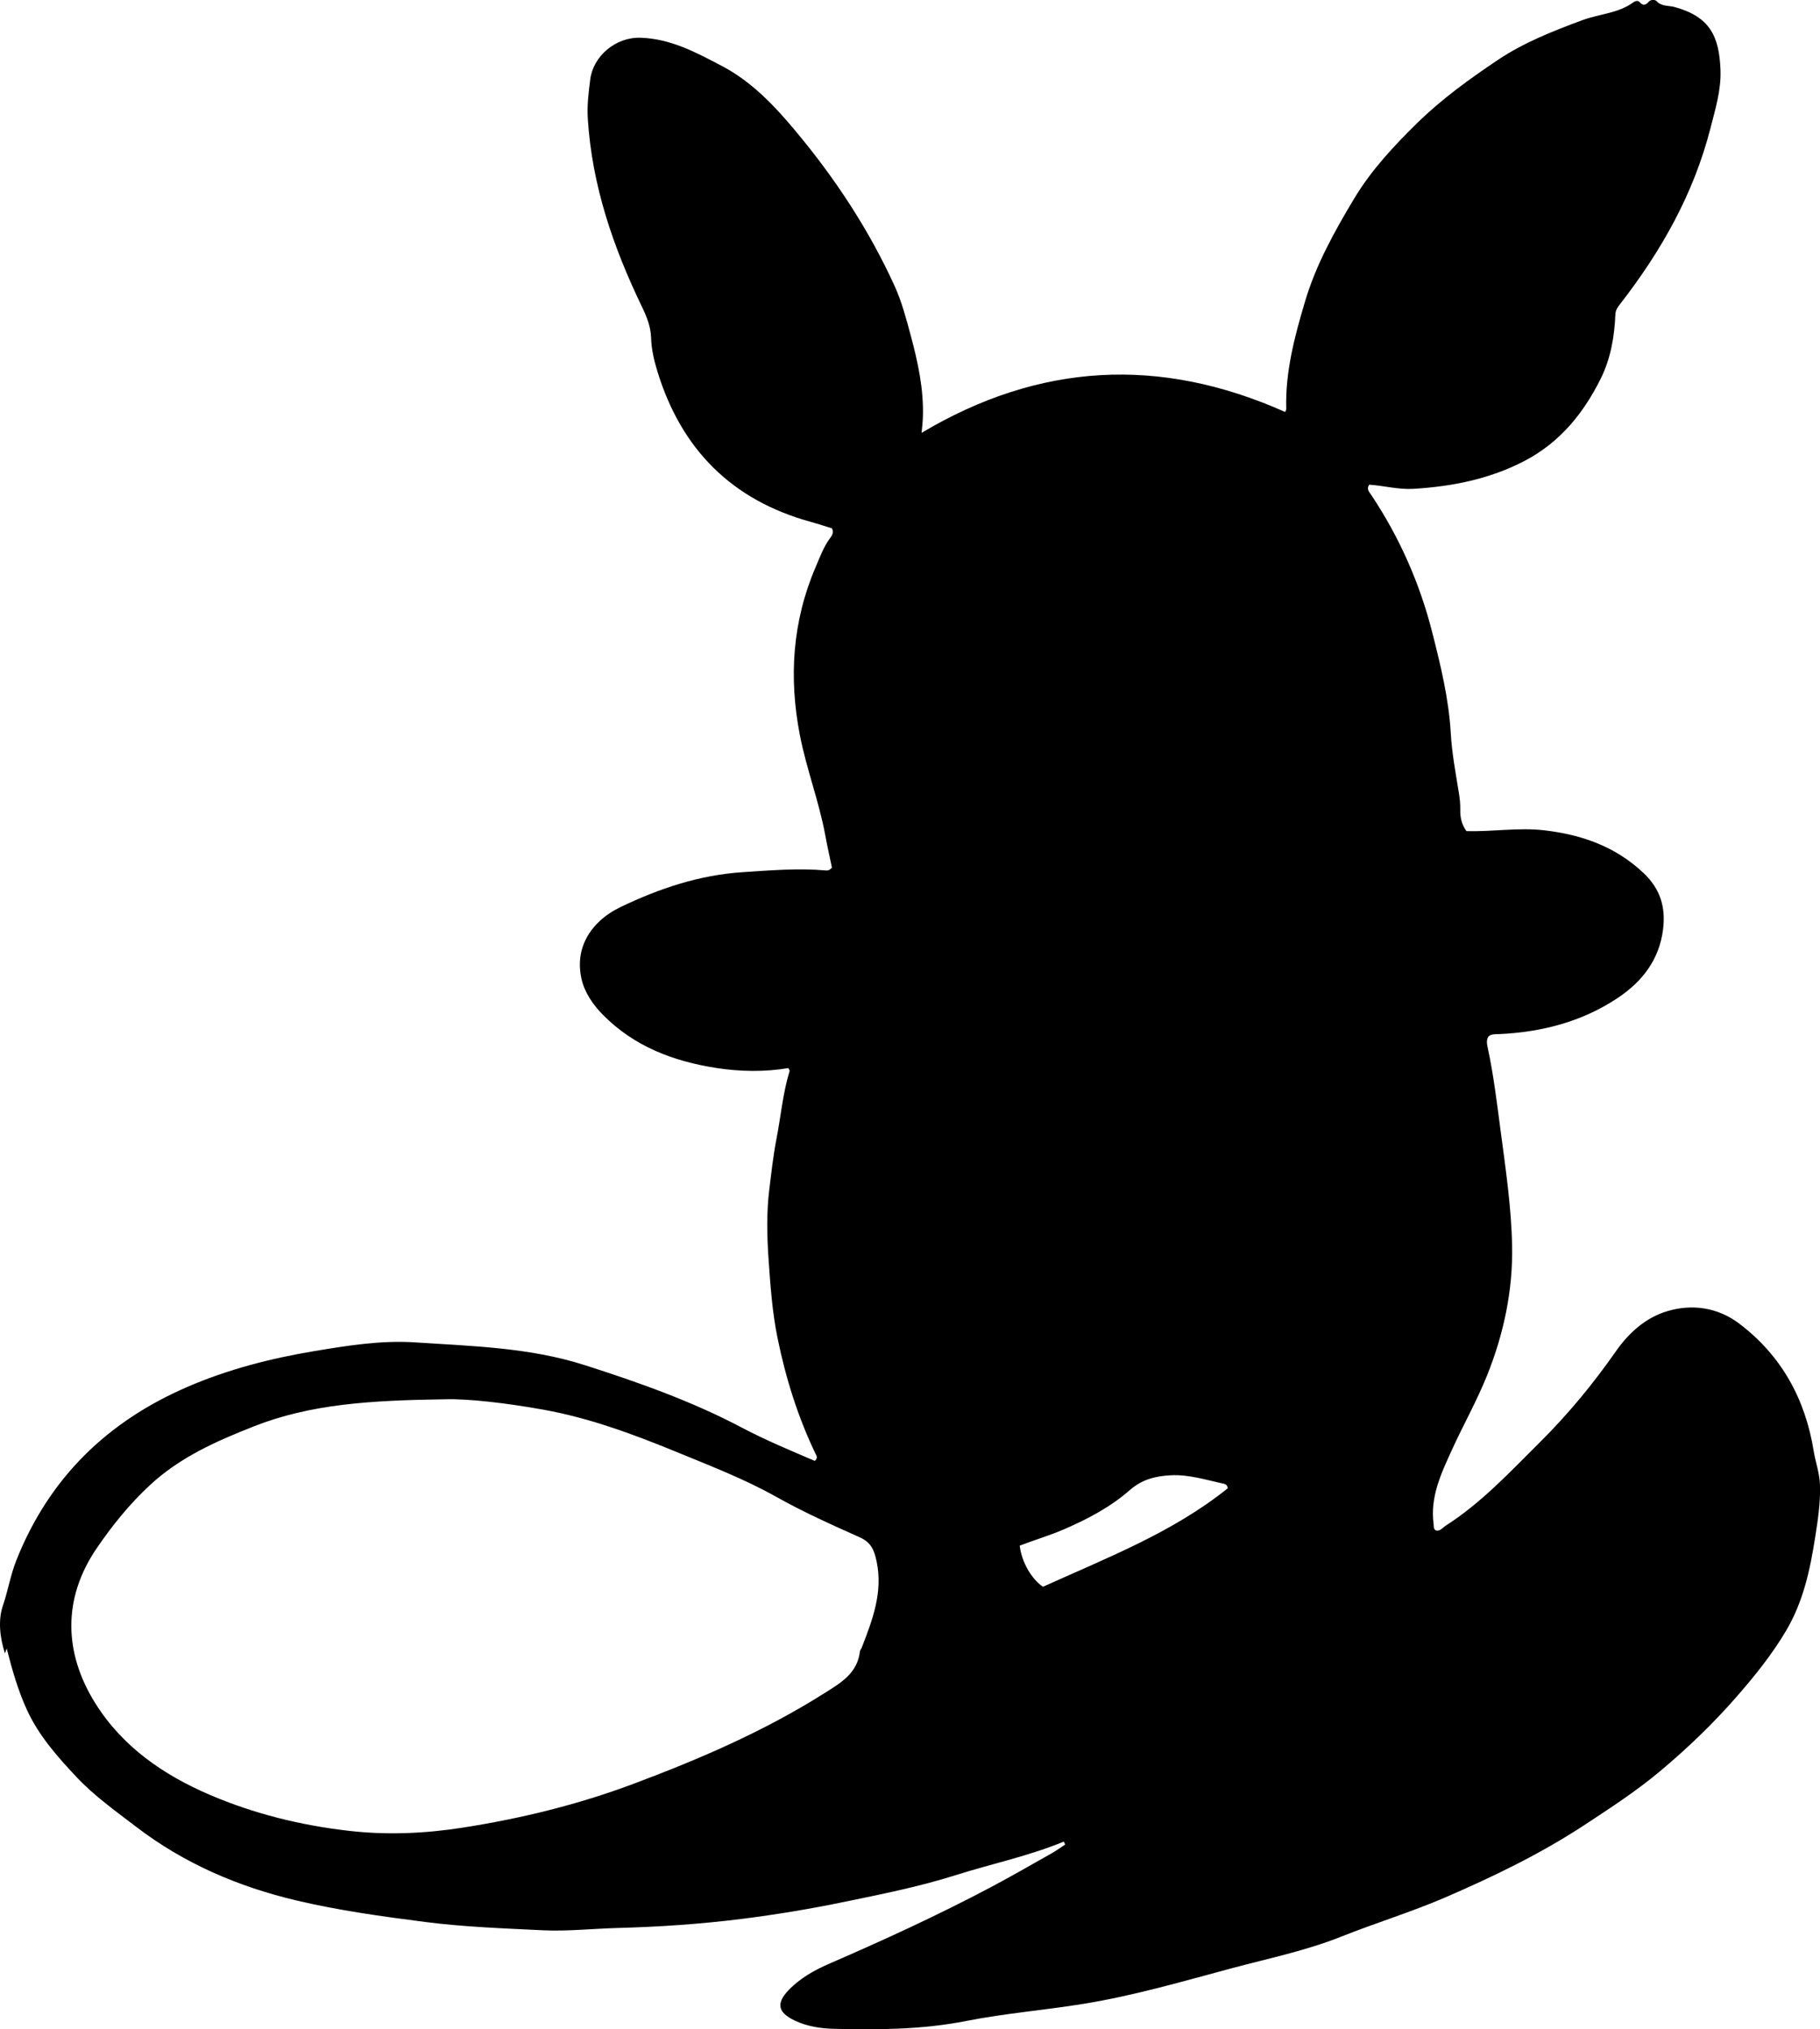 <?xml version="1.0" encoding="utf-8"?>
<!-- Generator: Adobe Illustrator 24.0.2, SVG Export Plug-In . SVG Version: 6.00 Build 0)  -->
<svg version="1.1" id="Layer_1" xmlns="http://www.w3.org/2000/svg" xmlns:xlink="http://www.w3.org/1999/xlink" x="0px" y="0px"
	 viewBox="0 0 684.55 762.98" style="enable-background:new 0 0 684.55 762.98;" xml:space="preserve">
<g>
	<path d="M400.12,692.4c-13.23,5.48-27.25,8.36-40.83,12.67c-13.68,4.33-27.71,7.1-41.72,10c-12.71,2.63-25.52,4.75-38.4,6.38
		c-15.52,1.96-31.14,3.01-46.76,3.43c-9.46,0.25-18.96,1.31-28.33,0.86c-14.76-0.72-29.55-1.24-44.27-3.13
		c-16.2-2.08-32.37-4.31-48.25-8.06c-21.92-5.17-42.3-13.9-60.35-27.71c-7.8-5.97-15.8-11.63-22.56-18.85
		c-7.2-7.68-14.11-15.47-18.56-25.2c-3.37-7.38-5.55-15.1-7.56-22.98c-0.23,0.63-0.44,1.21-0.67,1.84
		c-1.92-5.95-2.63-12.52-0.79-17.91c1.94-5.65,2.87-11.55,5.09-17.12c12.28-30.87,34.09-52.12,64.38-65.2
		c15.25-6.58,31.14-10.66,47.45-13.39c12.66-2.12,25.38-4.17,38.22-3.32c21.38,1.41,42.92,1.91,63.62,8.52
		c20.29,6.49,40.35,13.57,59.26,23.56c8.92,4.71,18.24,8.57,27.37,12.48c0.83-0.72,0.92-1.38,0.61-2.01
		c-6.87-14.13-11.53-29.01-14.65-44.37c-1.95-9.61-2.65-19.4-3.32-29.14c-0.61-8.78-0.84-17.63,0.24-26.42
		c0.79-6.43,1.49-12.89,2.73-19.24c1.65-8.46,2.37-17.11,4.92-25.4c0.07-0.23-0.22-0.57-0.46-1.11c-8.97,1.5-18.1,1.35-27.08-0.04
		c-16.08-2.49-30.87-8.05-42.63-19.95c-3.83-3.87-6.97-8.48-8.11-13.59c-1.84-8.26,0.55-15.86,6.94-21.78
		c2.32-2.15,5.02-3.87,7.89-5.25c14.52-6.95,29.56-11.99,45.8-13.05c10.46-0.68,20.89-1.57,31.38-0.64
		c0.66,0.06,1.33-0.09,2.19-1.08c-0.79-3.81-1.73-7.97-2.5-12.16c-2.36-12.79-7.11-24.99-9.57-37.73
		c-4.17-21.56-2.82-42.69,5.95-63.11c1.64-3.83,3.03-7.73,5.58-11.09c0.73-0.96,1.22-2,0.58-3.45c-2.53-0.78-5.18-1.67-7.87-2.41
		c-29.77-8.15-48.81-27.25-57.81-56.61c-1.27-4.15-2.26-8.32-2.38-12.7c-0.12-4.21-1.7-8.01-3.54-11.83
		c-10.76-22.31-18.69-45.48-20.26-70.45c-0.32-5.01,0.29-9.97,0.94-14.94c1.14-8.58,9.5-15.87,18.99-15.53
		c11.39,0.4,20.79,5.55,30.33,10.52c11.27,5.88,19.87,14.95,27.93,24.61c14.92,17.86,27.63,37.16,37.26,58.32
		c2.62,5.76,4.31,12.16,5.98,18.37c2.72,10.1,4.97,20.34,4.6,30.93c-0.06,1.79-0.29,3.57-0.48,5.8
		c44.25-26.32,89.52-28.89,136.7-7.86c0.09-0.03,0.47-0.6,0.45-1.29c-0.37-13.84,3.13-26.94,7.02-40.08
		c4.16-14.05,11.21-26.67,18.63-39.01c6.34-10.54,14.82-19.64,23.67-28.3c9.21-9.02,19.68-16.56,30.25-23.65
		c9.69-6.5,20.81-10.91,31.94-15.01c6.32-2.33,13.4-2.52,19.06-6.67c0.73-0.54,1.73-0.76,2.3-0.12c1.4,1.59,2.34,1.19,3.59-0.21
		c0.66-0.73,2.28-0.72,2.81-0.13c1.93,2.11,4.6,1.61,6.89,2.25c13.18,3.67,16.66,10.92,17.17,23.51c0.31,7.63-1.93,14.82-3.78,22.07
		c-6.29,24.59-18.49,46.16-33.95,66.04c-0.91,1.17-1.73,2.23-1.8,3.94c-0.35,8.36-1.77,16.6-5.5,24.11
		c-6.48,13.06-15.36,24.01-28.63,30.94c-13.13,6.86-27.21,9.63-41.81,10.52c-5.66,0.34-11.15-1.2-16.67-1.56
		c-1.1,1.7,0.03,2.74,0.71,3.75c10.63,15.9,18.29,33.23,22.98,51.65c3.19,12.51,6.27,25.12,7.02,38.22
		c0.42,7.39,1.83,14.83,3.03,22.22c0.34,2.13,0.58,4.31,0.53,6.46c-0.07,2.95,0.59,5.58,2.31,7.94c9.81,0.31,19.59-1.43,29.32-0.29
		c13.98,1.63,26.74,6.05,37.34,16.1c6.39,6.05,8.32,12.95,7.3,21.15c-1.42,11.37-7.79,19.61-17.04,25.77
		c-13.56,9.04-28.74,12.89-44.85,13.61c-1.31,0.06-2.69-0.12-3.82,0.93c-0.85,1.38-0.51,2.9-0.21,4.32
		c2.2,10.26,3.44,20.69,4.82,31.07c1.9,14.36,4.03,28.79,4.32,43.22c0.33,16.7-3.09,33.01-9.38,48.7
		c-3.85,9.6-8.91,18.55-13.18,27.9c-4.05,8.88-8.38,17.84-6.95,28.15c0.11,0.79-0.16,1.69,0.8,2.3c1.67,0.44,2.56-1.02,3.78-1.8
		c13.46-8.63,24.23-20.27,35.46-31.42c10.55-10.48,19.98-21.91,28.48-34.08c4.95-7.09,11.28-12.7,19.33-15.12
		c9.43-2.83,19.07-1.41,27.12,4.69c15.88,12.03,24.83,28.37,27.98,47.9c0.68,4.22,2.2,8.19,2.36,12.65
		c0.23,6.75-0.79,13.26-1.81,19.78c-1.9,12.18-4.46,24.15-10.88,35.02c-5.37,9.1-11.93,17.2-18.84,25.11
		c-8.79,10.06-18.45,19.29-28.63,27.82c-8.9,7.46-18.74,13.85-28.48,20.25c-16.46,10.81-34.19,19.36-52.21,27.15
		c-12.8,5.53-26.22,9.6-39.18,14.77c-13.36,5.33-27.4,8.19-41.19,11.89c-18.46,4.95-36.84,10.32-55.77,13.39
		c-14.62,2.38-29.47,3.55-43.94,6.41c-16.57,3.28-33.06,3.38-49.71,2.99c-5.21-0.12-10.28-0.87-15.03-3.14
		c-6.33-3.02-7.04-6.44-2.2-11.47c4.35-4.52,9.79-7.53,15.44-9.97c20.48-8.87,40.75-18.19,60.49-28.63
		c7.8-4.13,15.44-8.55,23.12-12.88c1.7-0.96,3.29-2.14,4.93-3.21C400.46,693.15,400.29,692.78,400.12,692.4z M167.5,526.1
		c-28.42,0.4-50.74,1.81-72.06,10.2c-14,5.52-27.62,11.52-38.9,21.94c-7.78,7.19-14.34,15.31-20.25,24
		c-12.87,18.93-12.2,39.35-0.46,58.13c10.29,16.45,25.74,27.01,43.06,34.44c16.68,7.15,34.3,11.5,52.47,13.56
		c14.35,1.63,28.6,0.99,42.73-1.22c21.88-3.42,43.29-8.64,64.16-16.46c24.88-9.32,49.09-19.74,71.6-33.94
		c6.27-3.95,12.64-7.52,13.6-15.9c0.05-0.46,0.48-0.87,0.66-1.34c4.04-10.43,8.04-20.76,5.61-32.43c-0.89-4.25-2.07-7.18-6.36-9.09
		c-10.63-4.74-21.25-9.52-31.44-15.24c-11.62-6.52-24.07-11.34-36.39-16.41c-16.64-6.84-33.42-13.15-51.19-16.34
		C190.22,527.47,176,525.85,167.5,526.1z M461.8,559.56c-0.18-1.13-0.78-1.55-1.39-1.68c-6.65-1.42-13.21-3.57-20.12-3.2
		c-5.65,0.3-10.7,1.5-15.38,5.6c-7.12,6.24-15.57,10.72-24.32,14.54c-5.59,2.44-11.45,4.17-17.05,6.31
		c0.75,6.25,4.4,12.48,8.74,15.47C416.38,585.69,441.09,576.19,461.8,559.56z"/>
</g>
</svg>
